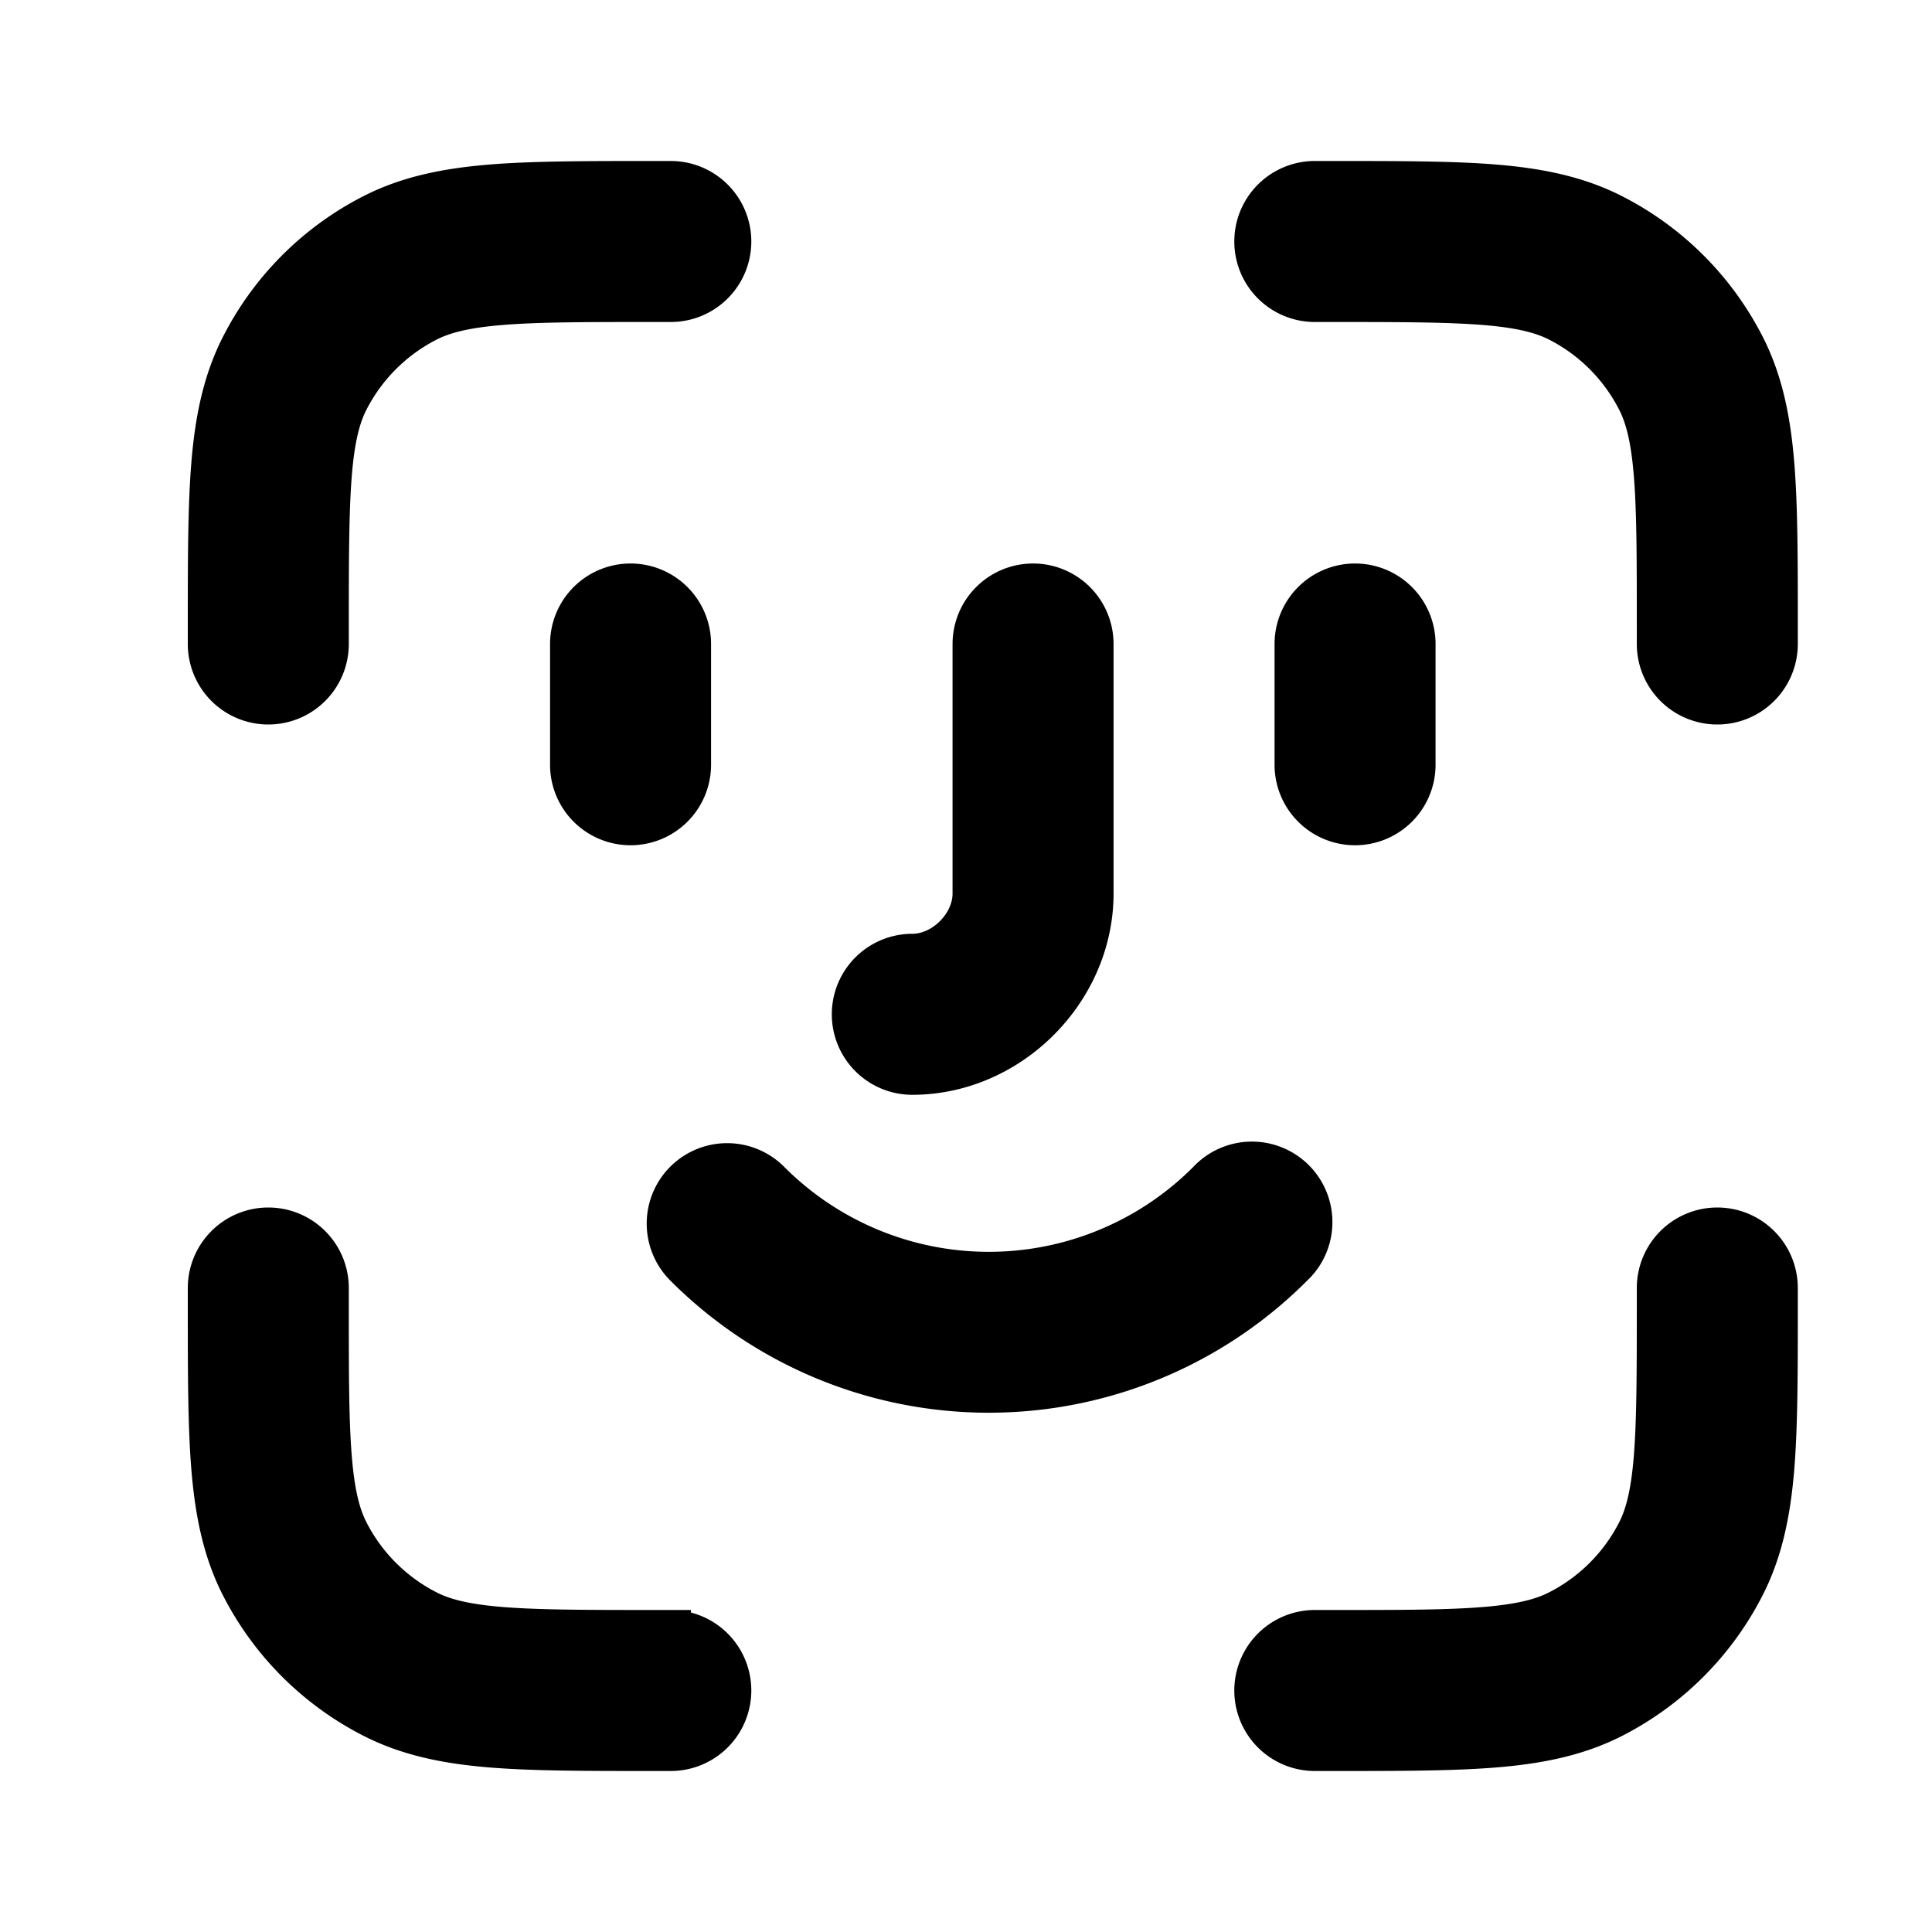 <svg xmlns="http://www.w3.org/2000/svg" fill="none" viewBox="0 0 24 24" stroke-width="0.5" stroke="currentColor" aria-hidden="true" data-slot="icon">
  <path fill="#000" fill-rule="evenodd" d="M8.1 2.25h.233a.75.75 0 0 1 0 1.5h-.2c-.852 0-1.447 0-1.91.038-.453.037-.714.107-.911.207a2.25 2.25 0 0 0-.984.984c-.1.197-.17.458-.207.912-.037.462-.038 1.057-.038 1.909V8a.75.75 0 0 1-1.5 0v-.232c0-.813 0-1.469.043-2 .045-.546.14-1.026.366-1.47a3.75 3.75 0 0 1 1.639-1.64c.444-.226.924-.32 1.47-.365.531-.043 1.187-.043 2-.043zm10.342 1.538c-.462-.037-1.057-.038-1.909-.038h-.2a.75.75 0 0 1 0-1.5h.232c.813 0 1.469 0 2 .043.546.045 1.026.14 1.47.366a3.75 3.75 0 0 1 1.64 1.639c.226.444.32.924.365 1.47.043.531.043 1.187.043 2V8a.75.75 0 0 1-1.5 0v-.2c0-.852 0-1.447-.038-1.91-.037-.453-.107-.714-.207-.911a2.25 2.25 0 0 0-.983-.984c-.198-.1-.459-.17-.913-.207zM7.833 7.25a.75.75 0 0 1 .75.75v1.5a.75.75 0 0 1-1.5 0V8a.75.75 0 0 1 .75-.75zm5 0a.75.75 0 0 1 .75.75v3.1c0 1.214-1.036 2.25-2.25 2.25a.75.75 0 0 1 0-1.5c.386 0 .75-.364.75-.75V8a.75.75 0 0 1 .75-.75zm4 0a.75.75 0 0 1 .75.75v1.5a.75.75 0 0 1-1.5 0V8a.75.75 0 0 1 .75-.75zm-8.33 7.42a.75.75 0 0 1 1.06 0 3.837 3.837 0 0 0 5.44 0 .75.75 0 1 1 1.06 1.06 5.337 5.337 0 0 1-7.56 0 .75.75 0 0 1 0-1.06zm-5.17.58a.75.75 0 0 1 .75.75v.2c0 .853 0 1.447.038 1.91.037.453.107.714.207.911.216.424.56.768.984.984.197.1.458.17.912.207.462.037 1.057.038 1.909.038h.2a.75.75 0 0 1 0 1.5h-.232c-.813 0-1.469 0-2-.043-.546-.045-1.026-.14-1.47-.366a3.75 3.75 0 0 1-1.64-1.639c-.226-.444-.32-.924-.365-1.47-.043-.531-.043-1.187-.043-2V16a.75.75 0 0 1 .75-.75zm18 0a.75.75 0 0 1 .75.75v.232c0 .813 0 1.469-.043 2-.045.546-.14 1.026-.366 1.47a3.75 3.75 0 0 1-1.639 1.64c-.444.226-.924.32-1.47.365-.531.043-1.187.043-2 .043h-.232a.75.75 0 0 1 0-1.5h.2c.852 0 1.447 0 1.91-.038.453-.037.714-.107.911-.207a2.25 2.25 0 0 0 .984-.983c.1-.198.17-.459.207-.913.037-.462.038-1.057.038-1.909V16a.75.75 0 0 1 .75-.75z" clip-rule="evenodd"/>
</svg>
